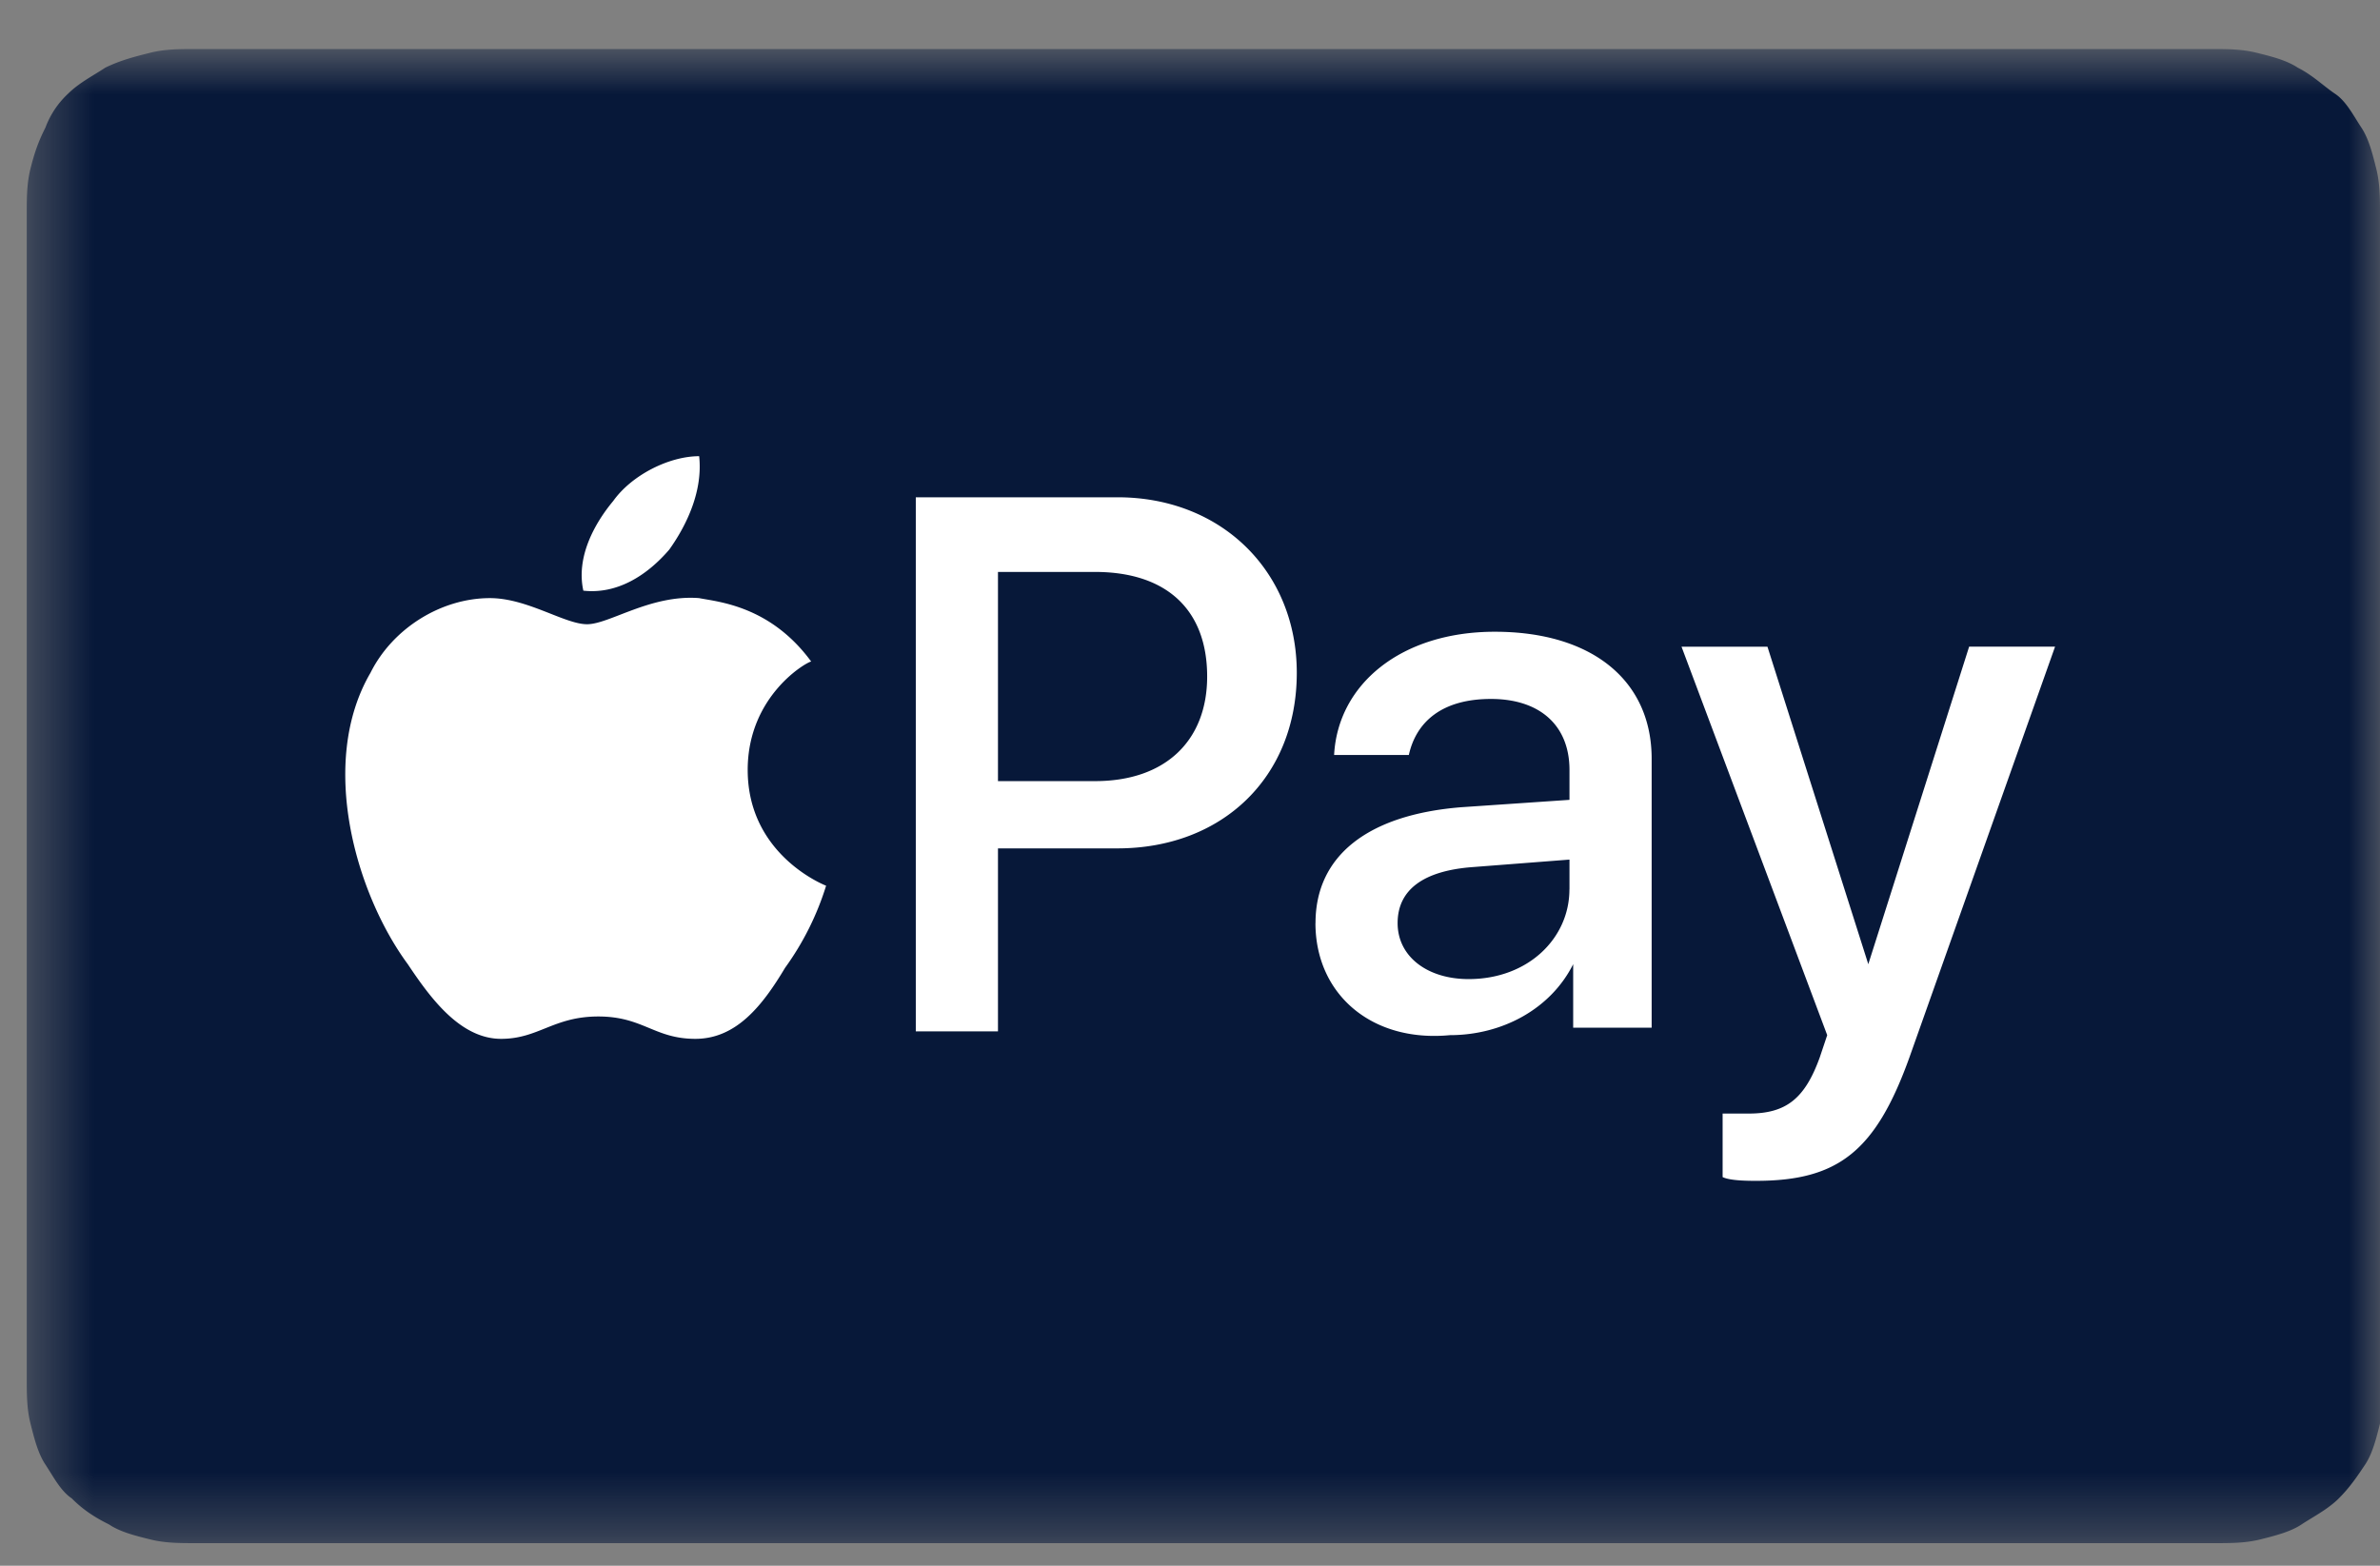 <svg width="38" height="25" viewBox="0 0 38 25" fill="none" xmlns="http://www.w3.org/2000/svg"><rect x="0" y="0" width="38" height="25" fill="#808080" stroke="none"/><g clip-path="url(#clip0_26_864)"><mask id="mask0_26_864" style="mask-type:luminance" maskUnits="userSpaceOnUse" x="0" y="0" width="38" height="25"><path d="M38 .783H.428V24.64H38V.783z" fill="#fff"/></mask><g mask="url(#mask0_26_864)"><path d="M34.66.783H3.112c-.239 0-.478 0-.716.06-.239.06-.477.12-.716.238-.179.12-.417.239-.596.418a1.408 1.408 0 00-.358.537c-.12.238-.179.417-.239.656-.06.238-.06.477-.06.715v18.608c0 .238 0 .477.06.715.06.239.12.477.239.656.12.18.239.418.418.537.178.179.357.298.596.417.179.12.417.18.656.239.238.06.477.06.716.06h32.264c.239 0 .477 0 .716-.06.238-.06.477-.12.656-.239.179-.119.417-.238.596-.417s.298-.358.418-.537c.119-.179.178-.417.238-.656V3.407c0-.238 0-.477-.06-.715-.06-.239-.119-.477-.238-.656-.12-.18-.239-.418-.417-.537-.18-.12-.358-.298-.597-.418-.179-.119-.417-.179-.656-.238-.238-.06-.477-.06-.716-.06h-.656z" fill="#071839"/><path d="M10.686 8.775c.298-.418.536-.955.477-1.491-.477 0-1.074.298-1.372.715-.298.358-.596.895-.477 1.432.537.06 1.014-.239 1.372-.656zm.477.775c-.776-.06-1.432.417-1.79.417-.357 0-.954-.417-1.55-.417-.775 0-1.55.477-1.908 1.193-.835 1.431-.239 3.518.596 4.652.358.536.835 1.192 1.49 1.192.597 0 .836-.357 1.552-.357.715 0 .894.357 1.55.357s1.074-.536 1.431-1.133a4.514 4.514 0 00.656-1.312s-1.252-.477-1.252-1.849c0-1.192.954-1.73 1.014-1.73-.656-.894-1.491-.953-1.79-1.013zm6.679-1.61c1.67 0 2.863 1.193 2.863 2.803 0 1.67-1.193 2.803-2.863 2.803h-1.908v2.922h-1.312V7.94h3.22zm-1.908 4.532h1.55c1.134 0 1.79-.656 1.79-1.67 0-1.073-.656-1.67-1.79-1.67h-1.55v3.34zm5.07 2.267c0-1.074.834-1.73 2.325-1.85l1.73-.118v-.477c0-.716-.478-1.134-1.253-1.134-.775 0-1.193.358-1.312.895h-1.193c.06-1.133 1.074-1.968 2.565-1.968 1.55 0 2.505.775 2.505 2.028v4.294h-1.253v-1.014c-.358.715-1.133 1.133-1.968 1.133-1.252.12-2.147-.656-2.147-1.79zm4.055-.537v-.477l-1.551.12c-.775.059-1.193.357-1.193.894 0 .536.477.894 1.133.894.955 0 1.61-.656 1.61-1.431zm2.445 4.592V17.78h.417c.597 0 .895-.238 1.133-.894l.12-.358-2.326-6.202h1.372l1.61 5.069 1.61-5.07h1.372l-2.326 6.56c-.537 1.492-1.133 1.969-2.445 1.969-.12 0-.418 0-.537-.06z" fill="#fff"/></g></g><defs><clipPath id="clip0_26_864"><path fill="#fff" d="M0 0h38v25H0z"/></clipPath></defs></svg>
